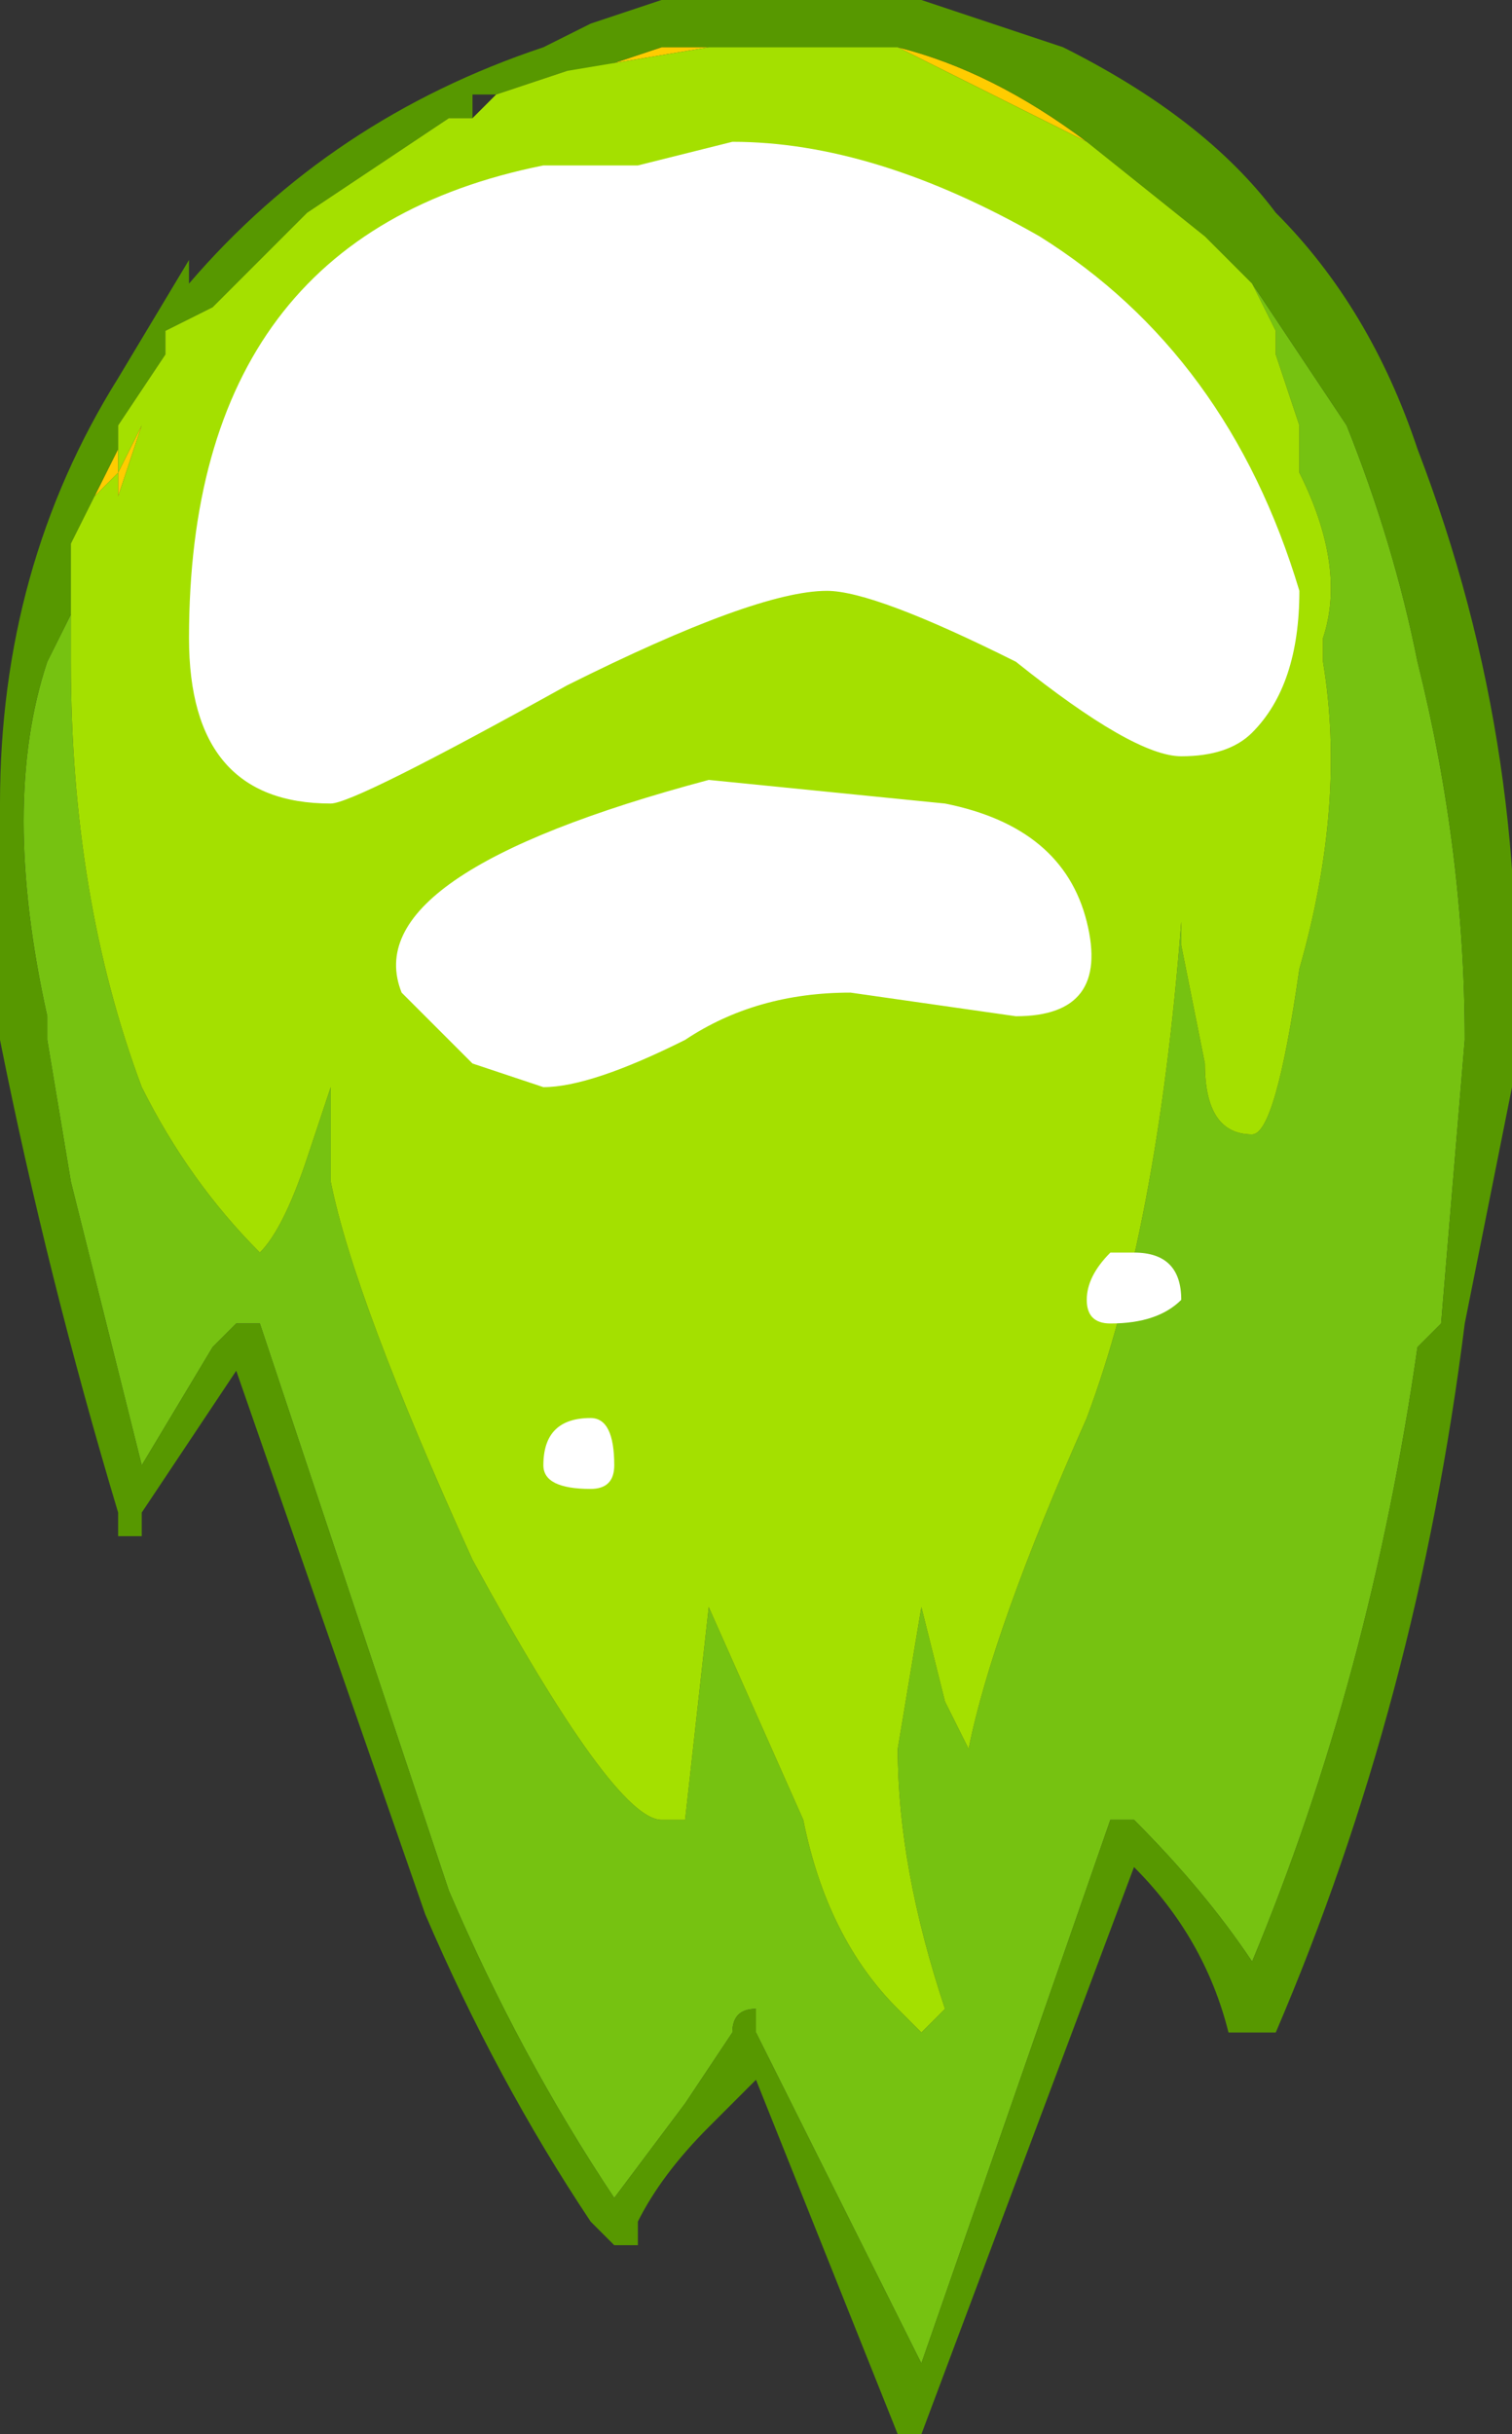 <?xml version="1.0" encoding="UTF-8" standalone="no"?>
<svg xmlns:ffdec="https://www.free-decompiler.com/flash" xmlns:xlink="http://www.w3.org/1999/xlink" ffdec:objectType="shape" height="5.15px" width="3.2px" xmlns="http://www.w3.org/2000/svg">
  <rect width="100%" height="100%" fill="#333333" stroke="none"/>
  <g transform="matrix(1.0, 0.0, 0.0, 1.0, 1.55, 0.4)">
    <path d="M0.35 -0.3 Q0.55 -0.25 0.75 -0.1 L0.35 -0.3 M-1.35 0.65 L-1.3 0.55 -1.3 0.6 -1.25 0.5 -1.3 0.65 -1.3 0.6 -1.35 0.65 M-0.35 -0.25 L-0.3 -0.25 -0.15 -0.3 -0.05 -0.3 -0.35 -0.25 M-0.15 -0.15 L-0.15 -0.15 M-0.85 0.25 L-0.85 0.25" fill="#ffcc00" fill-rule="evenodd" stroke="none"/>
    <path d="M1.1 0.2 L1.3 0.5 Q1.4 0.75 1.45 1.0 1.55 1.4 1.55 1.8 L1.5 2.4 1.45 2.45 Q1.35 3.15 1.1 3.75 1.0 3.6 0.85 3.45 L0.8 3.45 0.4 4.6 0.05 3.9 0.05 3.85 Q0.0 3.85 0.0 3.9 L-0.1 4.05 -0.25 4.25 Q-0.45 3.95 -0.6 3.6 -0.8 3.0 -1.0 2.4 L-1.05 2.4 -1.1 2.45 -1.25 2.7 -1.4 2.1 -1.45 1.8 -1.45 1.75 Q-1.55 1.3 -1.45 1.0 L-1.4 0.9 -1.4 1.0 Q-1.4 1.5 -1.25 1.9 -1.15 2.1 -1.0 2.25 -0.95 2.2 -0.9 2.05 L-0.85 1.9 -0.85 2.1 Q-0.8 2.35 -0.55 2.9 -0.25 3.45 -0.15 3.45 L-0.15 3.45 -0.1 3.45 -0.05 3.0 0.15 3.45 Q0.2 3.7 0.35 3.85 L0.4 3.9 0.45 3.85 Q0.35 3.55 0.35 3.3 L0.4 3.0 0.45 3.2 0.5 3.3 Q0.55 3.05 0.75 2.6 0.9 2.2 0.95 1.55 L0.95 1.6 1.0 1.85 Q1.0 2.0 1.1 2.0 1.15 2.0 1.2 1.65 1.3 1.3 1.25 1.0 L1.25 0.95 Q1.3 0.8 1.2 0.6 L1.2 0.5 1.15 0.35 1.15 0.3 1.1 0.2" fill="#76c211" fill-rule="evenodd" stroke="none"/>
    <path d="M0.75 -0.1 Q0.55 -0.25 0.35 -0.3 L-0.05 -0.3 -0.15 -0.3 -0.3 -0.25 -0.35 -0.25 -0.5 -0.2 -0.55 -0.2 -0.55 -0.15 -0.6 -0.15 -0.9 0.05 -1.1 0.25 -1.2 0.3 -1.2 0.35 -1.3 0.5 -1.3 0.55 -1.35 0.65 -1.4 0.75 -1.4 0.9 -1.45 1.0 Q-1.55 1.3 -1.45 1.75 L-1.45 1.8 -1.4 2.1 -1.25 2.7 -1.1 2.45 -1.05 2.4 -1.0 2.4 Q-0.8 3.0 -0.6 3.6 -0.45 3.95 -0.25 4.25 L-0.1 4.05 0.0 3.9 Q0.0 3.85 0.05 3.85 L0.05 3.9 0.4 4.6 0.8 3.45 0.85 3.45 Q1.0 3.6 1.1 3.75 1.35 3.15 1.45 2.45 L1.5 2.4 1.55 1.8 Q1.55 1.4 1.45 1.0 1.4 0.75 1.3 0.5 L1.1 0.2 1.0 0.1 0.75 -0.1 M0.25 -0.4 L0.4 -0.4 0.7 -0.3 Q1.0 -0.15 1.15 0.05 1.35 0.25 1.45 0.55 1.7 1.2 1.65 1.9 L1.55 2.4 Q1.45 3.2 1.15 3.9 L1.05 3.9 Q1.0 3.7 0.85 3.55 L0.4 4.75 0.35 4.75 0.05 4.0 -0.05 4.1 Q-0.15 4.2 -0.2 4.3 L-0.2 4.35 -0.25 4.35 -0.3 4.3 Q-0.5 4.0 -0.65 3.65 L-1.05 2.5 -1.25 2.8 -1.25 2.85 -1.3 2.85 -1.3 2.8 Q-1.45 2.3 -1.55 1.8 L-1.55 1.3 Q-1.55 0.8 -1.3 0.4 L-1.15 0.15 -1.15 0.2 Q-0.85 -0.15 -0.4 -0.3 L-0.3 -0.35 -0.15 -0.4 0.25 -0.4" fill="#579800" fill-rule="evenodd" stroke="none"/>
    <path d="M0.35 -0.3 L0.75 -0.1 1.0 0.1 1.1 0.2 1.15 0.3 1.15 0.35 1.2 0.5 1.2 0.6 Q1.3 0.8 1.25 0.95 L1.25 1.0 Q1.3 1.3 1.2 1.65 1.15 2.0 1.1 2.0 1.0 2.0 1.0 1.85 L0.95 1.6 0.95 1.55 Q0.9 2.2 0.75 2.6 0.55 3.05 0.5 3.3 L0.45 3.2 0.4 3.0 0.35 3.3 Q0.35 3.55 0.45 3.85 L0.4 3.9 0.35 3.85 Q0.2 3.7 0.15 3.45 L-0.05 3.0 -0.1 3.45 -0.15 3.45 -0.15 3.45 Q-0.25 3.45 -0.55 2.9 -0.8 2.35 -0.85 2.1 L-0.85 1.9 -0.9 2.05 Q-0.95 2.2 -1.0 2.25 -1.15 2.1 -1.25 1.9 -1.4 1.5 -1.4 1.0 L-1.4 0.9 -1.4 0.75 -1.35 0.65 -1.3 0.6 -1.3 0.65 -1.25 0.5 -1.3 0.6 -1.3 0.55 -1.3 0.5 -1.2 0.35 -1.2 0.3 -1.1 0.25 -0.9 0.05 -0.6 -0.15 -0.55 -0.15 -0.55 -0.2 -0.55 -0.15 -0.5 -0.2 -0.35 -0.25 -0.05 -0.3 0.35 -0.3 M-0.15 -0.15 L-0.15 -0.15 M-0.85 0.25 L-0.85 0.25" fill="#a4e000" fill-rule="evenodd" stroke="none"/>
    <path d="M0.0 -0.1 Q0.3 -0.1 0.65 0.1 1.05 0.35 1.2 0.85 1.2 1.05 1.1 1.15 1.05 1.2 0.95 1.2 0.85 1.2 0.6 1.0 0.3 0.85 0.2 0.85 0.05 0.85 -0.35 1.05 -0.8 1.3 -0.85 1.3 -1.15 1.3 -1.15 0.95 -1.15 0.1 -0.4 -0.05 L-0.2 -0.05 0.0 -0.1 M-0.05 1.25 L0.45 1.3 Q0.7 1.35 0.75 1.55 0.8 1.75 0.6 1.75 L0.25 1.7 Q0.05 1.7 -0.1 1.8 -0.3 1.9 -0.4 1.9 L-0.55 1.85 -0.7 1.7 Q-0.8 1.45 -0.05 1.25 M-0.4 2.7 Q-0.4 2.6 -0.3 2.6 -0.25 2.6 -0.25 2.7 -0.25 2.75 -0.3 2.75 -0.4 2.75 -0.4 2.7 M0.75 2.35 Q0.75 2.3 0.8 2.25 L0.85 2.25 Q0.95 2.25 0.95 2.35 0.9 2.4 0.8 2.4 0.75 2.4 0.75 2.35" fill="#ffffff" fill-rule="evenodd" stroke="none"/>
  </g>
</svg>
